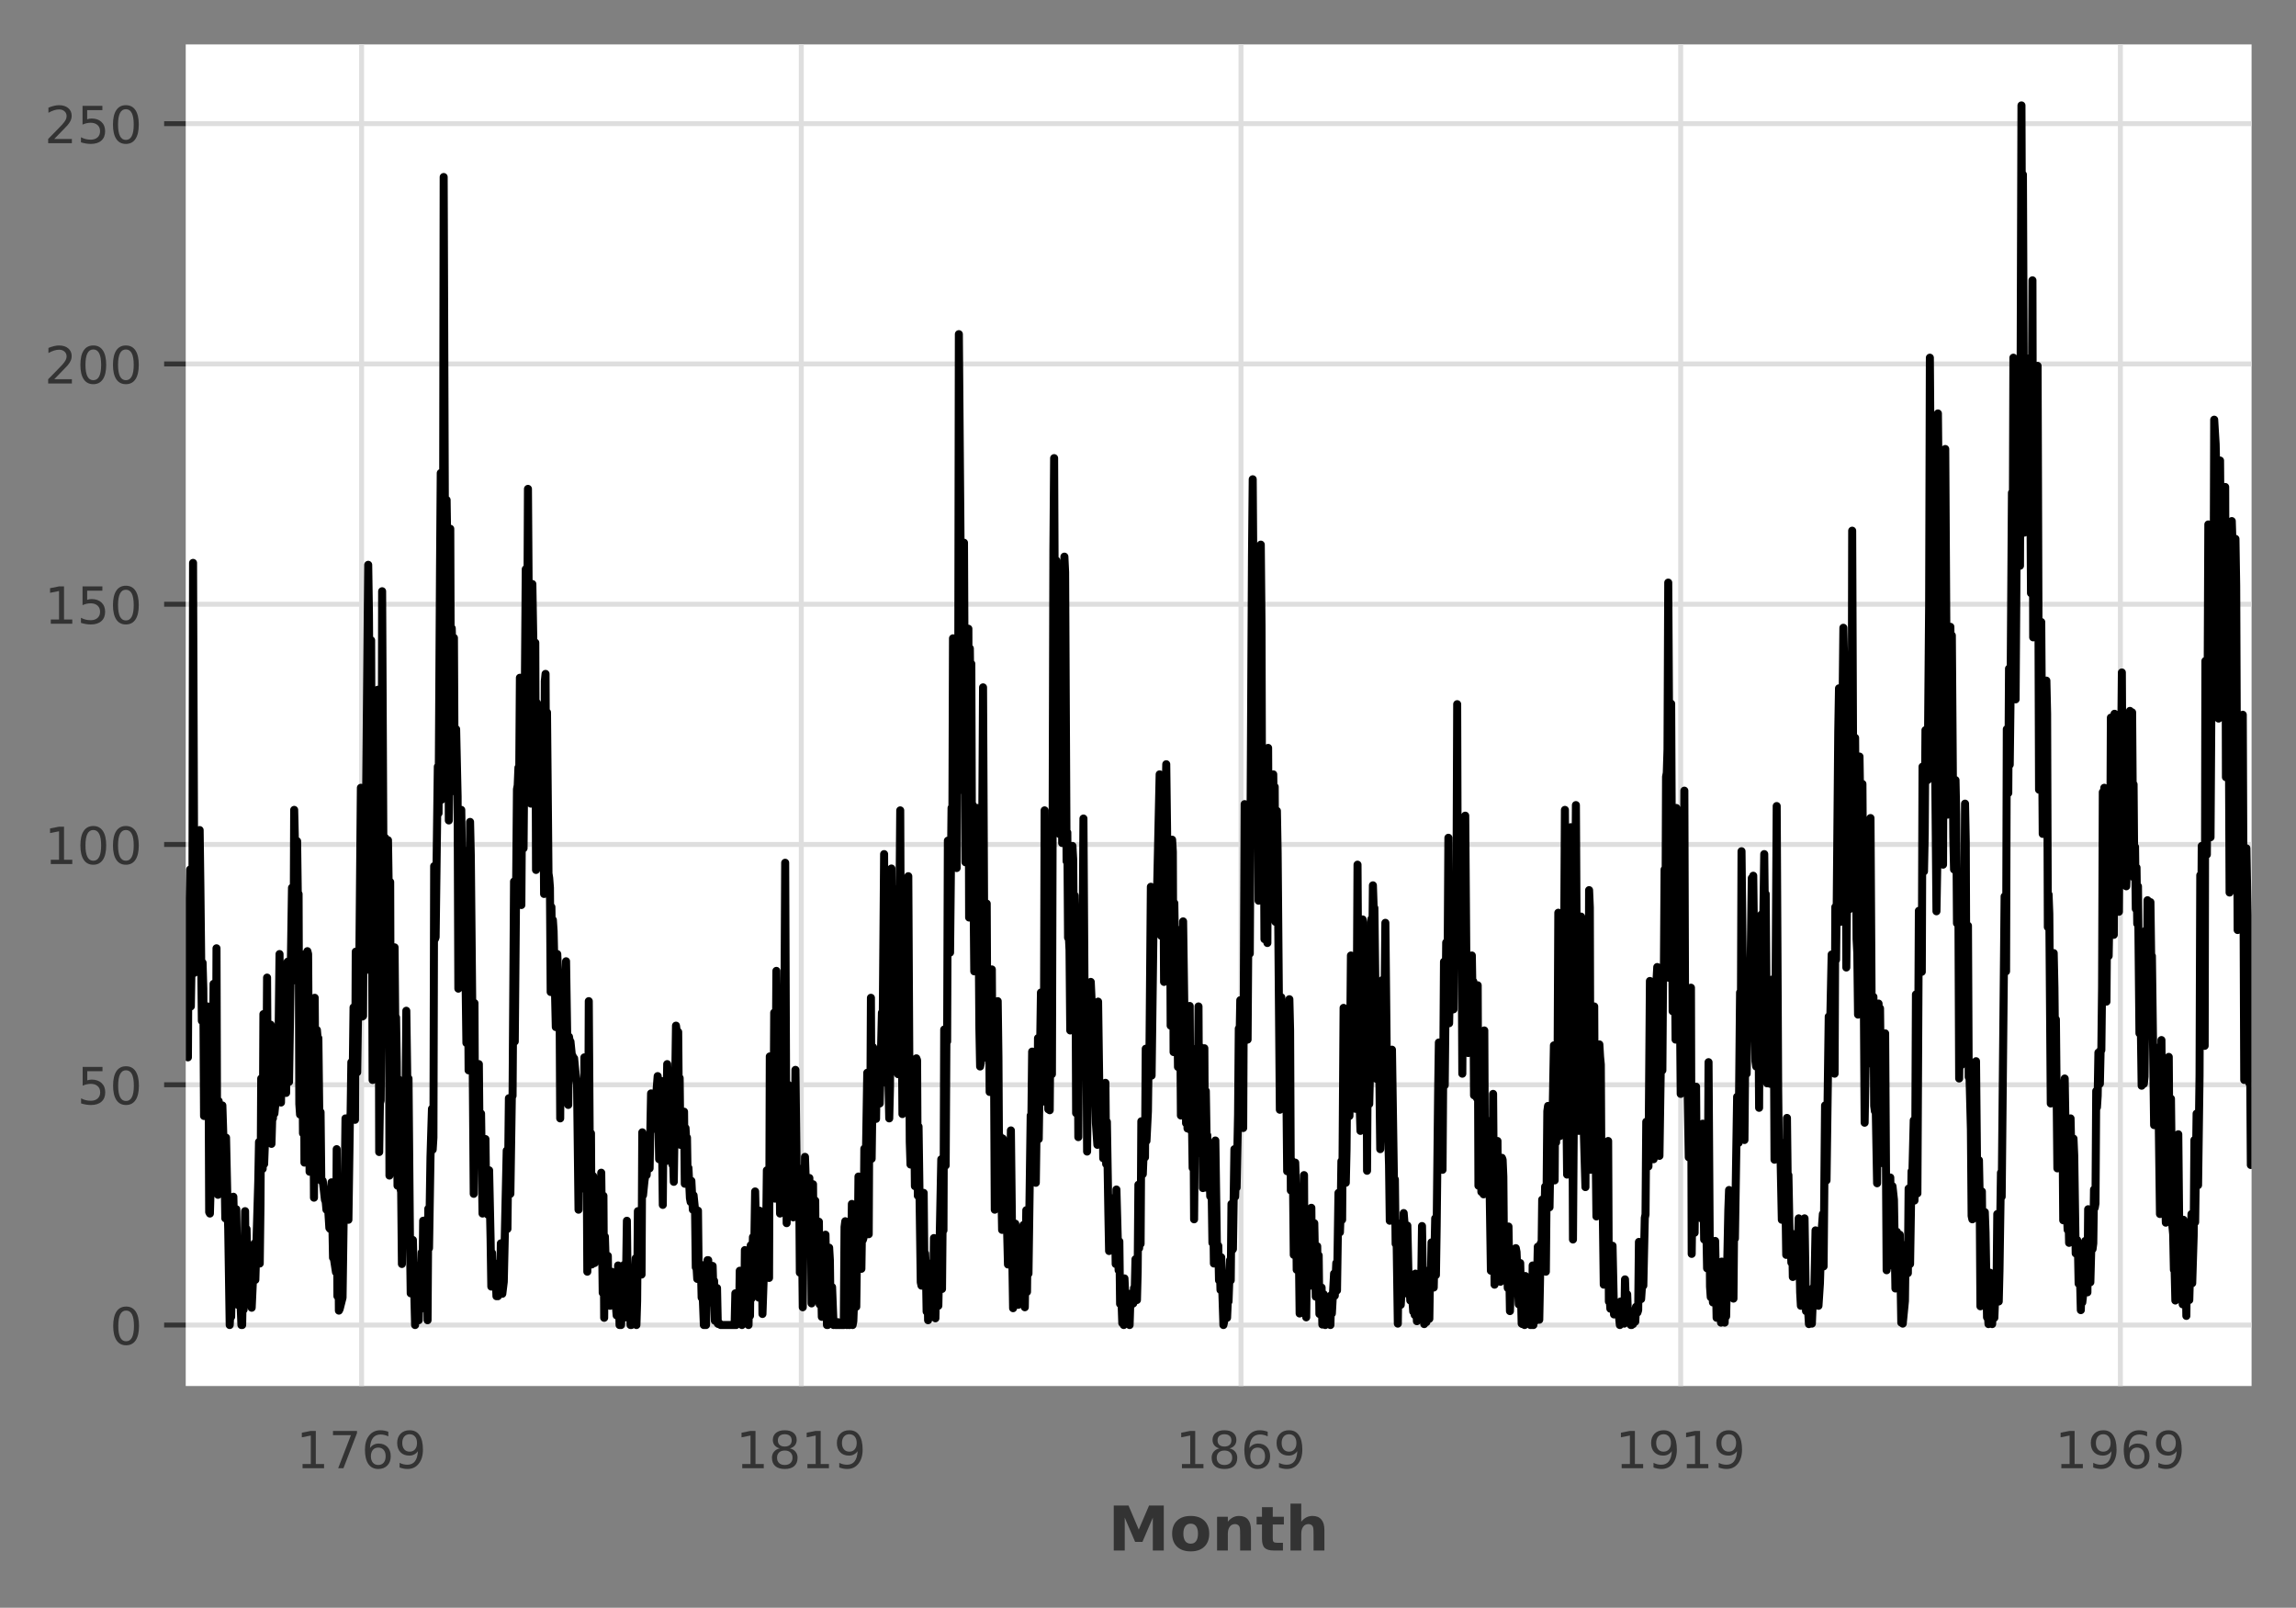 <?xml version="1.0" encoding="utf-8" standalone="no"?>
<!DOCTYPE svg PUBLIC "-//W3C//DTD SVG 1.1//EN"
  "http://www.w3.org/Graphics/SVG/1.1/DTD/svg11.dtd">
<!-- Created with matplotlib (https://matplotlib.org/) -->
<svg height="260.58pt" version="1.1" viewBox="0 0 372.1 260.58" width="372.1pt" xmlns="http://www.w3.org/2000/svg" xmlns:xlink="http://www.w3.org/1999/xlink">
 <rect x="0" y="0" width="372.1" height="260.58" fill="#808080" stroke="none"/>
 <defs>
  <style type="text/css">
*{stroke-linecap:butt;stroke-linejoin:round;}
  </style>
 </defs>
 <g id="figure_1">
  <g id="patch_1">
   <path d="M 0 260.58 
L 372.1 260.58 
L 372.1 0 
L 0 0 
z
" style="fill:none;"/>
  </g>
  <g id="axes_1">
   <g id="patch_2">
    <path d="M 30.1 224.64 
L 364.9 224.64 
L 364.9 7.2 
L 30.1 7.2 
z
" style="fill:#ffffff;"/>
   </g>
   <g id="matplotlib.axis_1">
    <g id="xtick_1">
     <g id="line2d_1">
      <path clip-path="url(#p8e6a7e5fd0)" d="M 58.604 224.64 
L 58.604 7.2 
" style="fill:none;stroke:#dedede;stroke-linecap:square;stroke-width:0.8;"/>
     </g>
     <g id="text_1">
      <!-- 1769 -->
      <defs>
       <path d="M 12.406 8.297 
L 28.516 8.297 
L 28.516 63.922 
L 10.984 60.406 
L 10.984 69.391 
L 28.422 72.906 
L 38.281 72.906 
L 38.281 8.297 
L 54.391 8.297 
L 54.391 0 
L 12.406 0 
z
" id="DejaVuSans-49"/>
       <path d="M 8.203 72.906 
L 55.078 72.906 
L 55.078 68.703 
L 28.609 0 
L 18.312 0 
L 43.219 64.594 
L 8.203 64.594 
z
" id="DejaVuSans-55"/>
       <path d="M 33.016 40.375 
Q 26.375 40.375 22.484 35.828 
Q 18.609 31.297 18.609 23.391 
Q 18.609 15.531 22.484 10.953 
Q 26.375 6.391 33.016 6.391 
Q 39.656 6.391 43.531 10.953 
Q 47.406 15.531 47.406 23.391 
Q 47.406 31.297 43.531 35.828 
Q 39.656 40.375 33.016 40.375 
z
M 52.594 71.297 
L 52.594 62.312 
Q 48.875 64.062 45.094 64.984 
Q 41.312 65.922 37.594 65.922 
Q 27.828 65.922 22.672 59.328 
Q 17.531 52.734 16.797 39.406 
Q 19.672 43.656 24.016 45.922 
Q 28.375 48.188 33.594 48.188 
Q 44.578 48.188 50.953 41.516 
Q 57.328 34.859 57.328 23.391 
Q 57.328 12.156 50.688 5.359 
Q 44.047 -1.422 33.016 -1.422 
Q 20.359 -1.422 13.672 8.266 
Q 6.984 17.969 6.984 36.375 
Q 6.984 53.656 15.188 63.938 
Q 23.391 74.219 37.203 74.219 
Q 40.922 74.219 44.703 73.484 
Q 48.484 72.75 52.594 71.297 
z
" id="DejaVuSans-54"/>
       <path d="M 10.984 1.516 
L 10.984 10.5 
Q 14.703 8.734 18.5 7.812 
Q 22.312 6.891 25.984 6.891 
Q 35.75 6.891 40.891 13.453 
Q 46.047 20.016 46.781 33.406 
Q 43.953 29.203 39.594 26.953 
Q 35.25 24.703 29.984 24.703 
Q 19.047 24.703 12.672 31.312 
Q 6.297 37.938 6.297 49.422 
Q 6.297 60.641 12.938 67.422 
Q 19.578 74.219 30.609 74.219 
Q 43.266 74.219 49.922 64.516 
Q 56.594 54.828 56.594 36.375 
Q 56.594 19.141 48.406 8.859 
Q 40.234 -1.422 26.422 -1.422 
Q 22.703 -1.422 18.891 -0.688 
Q 15.094 0.047 10.984 1.516 
z
M 30.609 32.422 
Q 37.25 32.422 41.125 36.953 
Q 45.016 41.5 45.016 49.422 
Q 45.016 57.281 41.125 61.844 
Q 37.25 66.406 30.609 66.406 
Q 23.969 66.406 20.094 61.844 
Q 16.219 57.281 16.219 49.422 
Q 16.219 41.5 20.094 36.953 
Q 23.969 32.422 30.609 32.422 
z
" id="DejaVuSans-57"/>
      </defs>
      <g style="fill:#333333;" transform="translate(48.004 237.969)scale(0.083 -0.083)">
       <use xlink:href="#DejaVuSans-49"/>
       <use x="63.623" xlink:href="#DejaVuSans-55"/>
       <use x="127.246" xlink:href="#DejaVuSans-54"/>
       <use x="190.869" xlink:href="#DejaVuSans-57"/>
      </g>
     </g>
    </g>
    <g id="xtick_2">
     <g id="line2d_2">
      <path clip-path="url(#p8e6a7e5fd0)" d="M 129.863 224.64 
L 129.863 7.2 
" style="fill:none;stroke:#dedede;stroke-linecap:square;stroke-width:0.8;"/>
     </g>
     <g id="text_2">
      <!-- 1819 -->
      <defs>
       <path d="M 31.781 34.625 
Q 24.75 34.625 20.719 30.859 
Q 16.703 27.094 16.703 20.516 
Q 16.703 13.922 20.719 10.156 
Q 24.75 6.391 31.781 6.391 
Q 38.812 6.391 42.859 10.172 
Q 46.922 13.969 46.922 20.516 
Q 46.922 27.094 42.891 30.859 
Q 38.875 34.625 31.781 34.625 
z
M 21.922 38.812 
Q 15.578 40.375 12.031 44.719 
Q 8.5 49.078 8.5 55.328 
Q 8.5 64.062 14.719 69.141 
Q 20.953 74.219 31.781 74.219 
Q 42.672 74.219 48.875 69.141 
Q 55.078 64.062 55.078 55.328 
Q 55.078 49.078 51.531 44.719 
Q 48 40.375 41.703 38.812 
Q 48.828 37.156 52.797 32.312 
Q 56.781 27.484 56.781 20.516 
Q 56.781 9.906 50.312 4.234 
Q 43.844 -1.422 31.781 -1.422 
Q 19.734 -1.422 13.25 4.234 
Q 6.781 9.906 6.781 20.516 
Q 6.781 27.484 10.781 32.312 
Q 14.797 37.156 21.922 38.812 
z
M 18.312 54.391 
Q 18.312 48.734 21.844 45.562 
Q 25.391 42.391 31.781 42.391 
Q 38.141 42.391 41.719 45.562 
Q 45.312 48.734 45.312 54.391 
Q 45.312 60.062 41.719 63.234 
Q 38.141 66.406 31.781 66.406 
Q 25.391 66.406 21.844 63.234 
Q 18.312 60.062 18.312 54.391 
z
" id="DejaVuSans-56"/>
      </defs>
      <g style="fill:#333333;" transform="translate(119.263 237.969)scale(0.083 -0.083)">
       <use xlink:href="#DejaVuSans-49"/>
       <use x="63.623" xlink:href="#DejaVuSans-56"/>
       <use x="127.246" xlink:href="#DejaVuSans-49"/>
       <use x="190.869" xlink:href="#DejaVuSans-57"/>
      </g>
     </g>
    </g>
    <g id="xtick_3">
     <g id="line2d_3">
      <path clip-path="url(#p8e6a7e5fd0)" d="M 201.122 224.64 
L 201.122 7.2 
" style="fill:none;stroke:#dedede;stroke-linecap:square;stroke-width:0.8;"/>
     </g>
     <g id="text_3">
      <!-- 1869 -->
      <g style="fill:#333333;" transform="translate(190.522 237.969)scale(0.083 -0.083)">
       <use xlink:href="#DejaVuSans-49"/>
       <use x="63.623" xlink:href="#DejaVuSans-56"/>
       <use x="127.246" xlink:href="#DejaVuSans-54"/>
       <use x="190.869" xlink:href="#DejaVuSans-57"/>
      </g>
     </g>
    </g>
    <g id="xtick_4">
     <g id="line2d_4">
      <path clip-path="url(#p8e6a7e5fd0)" d="M 272.382 224.64 
L 272.382 7.2 
" style="fill:none;stroke:#dedede;stroke-linecap:square;stroke-width:0.8;"/>
     </g>
     <g id="text_4">
      <!-- 1919 -->
      <g style="fill:#333333;" transform="translate(261.782 237.969)scale(0.083 -0.083)">
       <use xlink:href="#DejaVuSans-49"/>
       <use x="63.623" xlink:href="#DejaVuSans-57"/>
       <use x="127.246" xlink:href="#DejaVuSans-49"/>
       <use x="190.869" xlink:href="#DejaVuSans-57"/>
      </g>
     </g>
    </g>
    <g id="xtick_5">
     <g id="line2d_5">
      <path clip-path="url(#p8e6a7e5fd0)" d="M 343.641 224.64 
L 343.641 7.2 
" style="fill:none;stroke:#dedede;stroke-linecap:square;stroke-width:0.8;"/>
     </g>
     <g id="text_5">
      <!-- 1969 -->
      <g style="fill:#333333;" transform="translate(333.041 237.969)scale(0.083 -0.083)">
       <use xlink:href="#DejaVuSans-49"/>
       <use x="63.623" xlink:href="#DejaVuSans-57"/>
       <use x="127.246" xlink:href="#DejaVuSans-54"/>
       <use x="190.869" xlink:href="#DejaVuSans-57"/>
      </g>
     </g>
    </g>
    <g id="xtick_6"/>
    <g id="xtick_7"/>
    <g id="xtick_8"/>
    <g id="xtick_9"/>
    <g id="xtick_10"/>
    <g id="xtick_11"/>
    <g id="xtick_12"/>
    <g id="xtick_13"/>
    <g id="xtick_14"/>
    <g id="xtick_15"/>
    <g id="xtick_16"/>
    <g id="xtick_17"/>
    <g id="xtick_18"/>
    <g id="xtick_19"/>
    <g id="xtick_20"/>
    <g id="xtick_21"/>
    <g id="xtick_22"/>
    <g id="xtick_23"/>
    <g id="xtick_24"/>
    <g id="text_6">
     <!-- Month -->
     <defs>
      <path d="M 9.188 72.906 
L 33.109 72.906 
L 49.703 33.891 
L 66.406 72.906 
L 90.281 72.906 
L 90.281 0 
L 72.516 0 
L 72.516 53.328 
L 55.719 14.016 
L 43.797 14.016 
L 27 53.328 
L 27 0 
L 9.188 0 
z
" id="DejaVuSans-Bold-77"/>
      <path d="M 34.422 43.5 
Q 28.609 43.5 25.562 39.328 
Q 22.516 35.156 22.516 27.297 
Q 22.516 19.438 25.562 15.25 
Q 28.609 11.078 34.422 11.078 
Q 40.141 11.078 43.156 15.25 
Q 46.188 19.438 46.188 27.297 
Q 46.188 35.156 43.156 39.328 
Q 40.141 43.5 34.422 43.5 
z
M 34.422 56 
Q 48.531 56 56.469 48.375 
Q 64.406 40.766 64.406 27.297 
Q 64.406 13.812 56.469 6.188 
Q 48.531 -1.422 34.422 -1.422 
Q 20.266 -1.422 12.281 6.188 
Q 4.297 13.812 4.297 27.297 
Q 4.297 40.766 12.281 48.375 
Q 20.266 56 34.422 56 
z
" id="DejaVuSans-Bold-111"/>
      <path d="M 63.375 33.297 
L 63.375 0 
L 45.797 0 
L 45.797 5.422 
L 45.797 25.484 
Q 45.797 32.562 45.484 35.25 
Q 45.172 37.938 44.391 39.203 
Q 43.359 40.922 41.594 41.875 
Q 39.844 42.828 37.594 42.828 
Q 32.125 42.828 29 38.594 
Q 25.875 34.375 25.875 26.906 
L 25.875 0 
L 8.406 0 
L 8.406 54.688 
L 25.875 54.688 
L 25.875 46.688 
Q 29.828 51.469 34.266 53.734 
Q 38.719 56 44.094 56 
Q 53.562 56 58.469 50.188 
Q 63.375 44.391 63.375 33.297 
z
" id="DejaVuSans-Bold-110"/>
      <path d="M 27.484 70.219 
L 27.484 54.688 
L 45.516 54.688 
L 45.516 42.188 
L 27.484 42.188 
L 27.484 19 
Q 27.484 15.188 29 13.844 
Q 30.516 12.5 35.016 12.5 
L 44 12.5 
L 44 0 
L 29 0 
Q 18.656 0 14.328 4.312 
Q 10.016 8.641 10.016 19 
L 10.016 42.188 
L 1.312 42.188 
L 1.312 54.688 
L 10.016 54.688 
L 10.016 70.219 
z
" id="DejaVuSans-Bold-116"/>
      <path d="M 63.375 33.297 
L 63.375 0 
L 45.797 0 
L 45.797 5.422 
L 45.797 25.391 
Q 45.797 32.562 45.484 35.25 
Q 45.172 37.938 44.391 39.203 
Q 43.359 40.922 41.594 41.875 
Q 39.844 42.828 37.594 42.828 
Q 32.125 42.828 29 38.594 
Q 25.875 34.375 25.875 26.906 
L 25.875 0 
L 8.406 0 
L 8.406 75.984 
L 25.875 75.984 
L 25.875 46.688 
Q 29.828 51.469 34.266 53.734 
Q 38.719 56 44.094 56 
Q 53.562 56 58.469 50.188 
Q 63.375 44.391 63.375 33.297 
z
" id="DejaVuSans-Bold-104"/>
     </defs>
     <g style="fill:#333333;" transform="translate(179.58 251.3)scale(0.1 -0.1)">
      <use xlink:href="#DejaVuSans-Bold-77"/>
      <use x="99.512" xlink:href="#DejaVuSans-Bold-111"/>
      <use x="168.213" xlink:href="#DejaVuSans-Bold-110"/>
      <use x="239.404" xlink:href="#DejaVuSans-Bold-116"/>
      <use x="287.207" xlink:href="#DejaVuSans-Bold-104"/>
     </g>
    </g>
   </g>
   <g id="matplotlib.axis_2">
    <g id="ytick_1">
     <g id="line2d_6">
      <path clip-path="url(#p8e6a7e5fd0)" d="M 30.1 214.756 
L 364.9 214.756 
" style="fill:none;stroke:#dedede;stroke-linecap:square;stroke-width:0.8;"/>
     </g>
     <g id="line2d_7">
      <defs>
       <path d="M 0 0 
L -3.5 0 
" id="m93a5df648a" style="stroke:#333333;stroke-width:0.8;"/>
      </defs>
      <g>
       <use style="fill:#333333;stroke:#333333;stroke-width:0.8;" x="30.1" xlink:href="#m93a5df648a" y="214.756"/>
      </g>
     </g>
     <g id="text_7">
      <!-- 0 -->
      <defs>
       <path d="M 31.781 66.406 
Q 24.172 66.406 20.328 58.906 
Q 16.5 51.422 16.5 36.375 
Q 16.5 21.391 20.328 13.891 
Q 24.172 6.391 31.781 6.391 
Q 39.453 6.391 43.281 13.891 
Q 47.125 21.391 47.125 36.375 
Q 47.125 51.422 43.281 58.906 
Q 39.453 66.406 31.781 66.406 
z
M 31.781 74.219 
Q 44.047 74.219 50.516 64.516 
Q 56.984 54.828 56.984 36.375 
Q 56.984 17.969 50.516 8.266 
Q 44.047 -1.422 31.781 -1.422 
Q 19.531 -1.422 13.062 8.266 
Q 6.594 17.969 6.594 36.375 
Q 6.594 54.828 13.062 64.516 
Q 19.531 74.219 31.781 74.219 
z
" id="DejaVuSans-48"/>
      </defs>
      <g style="fill:#333333;" transform="translate(17.8 217.921)scale(0.083 -0.083)">
       <use xlink:href="#DejaVuSans-48"/>
      </g>
     </g>
    </g>
    <g id="ytick_2">
     <g id="line2d_8">
      <path clip-path="url(#p8e6a7e5fd0)" d="M 30.1 175.814 
L 364.9 175.814 
" style="fill:none;stroke:#dedede;stroke-linecap:square;stroke-width:0.8;"/>
     </g>
     <g id="line2d_9">
      <g>
       <use style="fill:#333333;stroke:#333333;stroke-width:0.8;" x="30.1" xlink:href="#m93a5df648a" y="175.814"/>
      </g>
     </g>
     <g id="text_8">
      <!-- 50 -->
      <defs>
       <path d="M 10.797 72.906 
L 49.516 72.906 
L 49.516 64.594 
L 19.828 64.594 
L 19.828 46.734 
Q 21.969 47.469 24.109 47.828 
Q 26.266 48.188 28.422 48.188 
Q 40.625 48.188 47.75 41.5 
Q 54.891 34.812 54.891 23.391 
Q 54.891 11.625 47.562 5.094 
Q 40.234 -1.422 26.906 -1.422 
Q 22.312 -1.422 17.547 -0.641 
Q 12.797 0.141 7.719 1.703 
L 7.719 11.625 
Q 12.109 9.234 16.797 8.062 
Q 21.484 6.891 26.703 6.891 
Q 35.156 6.891 40.078 11.328 
Q 45.016 15.766 45.016 23.391 
Q 45.016 31 40.078 35.438 
Q 35.156 39.891 26.703 39.891 
Q 22.75 39.891 18.812 39.016 
Q 14.891 38.141 10.797 36.281 
z
" id="DejaVuSans-53"/>
      </defs>
      <g style="fill:#333333;" transform="translate(12.5 178.978)scale(0.083 -0.083)">
       <use xlink:href="#DejaVuSans-53"/>
       <use x="63.623" xlink:href="#DejaVuSans-48"/>
      </g>
     </g>
    </g>
    <g id="ytick_3">
     <g id="line2d_10">
      <path clip-path="url(#p8e6a7e5fd0)" d="M 30.1 136.871 
L 364.9 136.871 
" style="fill:none;stroke:#dedede;stroke-linecap:square;stroke-width:0.8;"/>
     </g>
     <g id="line2d_11">
      <g>
       <use style="fill:#333333;stroke:#333333;stroke-width:0.8;" x="30.1" xlink:href="#m93a5df648a" y="136.871"/>
      </g>
     </g>
     <g id="text_9">
      <!-- 100 -->
      <g style="fill:#333333;" transform="translate(7.2 140.036)scale(0.083 -0.083)">
       <use xlink:href="#DejaVuSans-49"/>
       <use x="63.623" xlink:href="#DejaVuSans-48"/>
       <use x="127.246" xlink:href="#DejaVuSans-48"/>
      </g>
     </g>
    </g>
    <g id="ytick_4">
     <g id="line2d_12">
      <path clip-path="url(#p8e6a7e5fd0)" d="M 30.1 97.929 
L 364.9 97.929 
" style="fill:none;stroke:#dedede;stroke-linecap:square;stroke-width:0.8;"/>
     </g>
     <g id="line2d_13">
      <g>
       <use style="fill:#333333;stroke:#333333;stroke-width:0.8;" x="30.1" xlink:href="#m93a5df648a" y="97.929"/>
      </g>
     </g>
     <g id="text_10">
      <!-- 150 -->
      <g style="fill:#333333;" transform="translate(7.2 101.093)scale(0.083 -0.083)">
       <use xlink:href="#DejaVuSans-49"/>
       <use x="63.623" xlink:href="#DejaVuSans-53"/>
       <use x="127.246" xlink:href="#DejaVuSans-48"/>
      </g>
     </g>
    </g>
    <g id="ytick_5">
     <g id="line2d_14">
      <path clip-path="url(#p8e6a7e5fd0)" d="M 30.1 58.986 
L 364.9 58.986 
" style="fill:none;stroke:#dedede;stroke-linecap:square;stroke-width:0.8;"/>
     </g>
     <g id="line2d_15">
      <g>
       <use style="fill:#333333;stroke:#333333;stroke-width:0.8;" x="30.1" xlink:href="#m93a5df648a" y="58.986"/>
      </g>
     </g>
     <g id="text_11">
      <!-- 200 -->
      <defs>
       <path d="M 19.188 8.297 
L 53.609 8.297 
L 53.609 0 
L 7.328 0 
L 7.328 8.297 
Q 12.938 14.109 22.625 23.891 
Q 32.328 33.688 34.812 36.531 
Q 39.547 41.844 41.422 45.531 
Q 43.312 49.219 43.312 52.781 
Q 43.312 58.594 39.234 62.25 
Q 35.156 65.922 28.609 65.922 
Q 23.969 65.922 18.812 64.312 
Q 13.672 62.703 7.812 59.422 
L 7.812 69.391 
Q 13.766 71.781 18.938 73 
Q 24.125 74.219 28.422 74.219 
Q 39.75 74.219 46.484 68.547 
Q 53.219 62.891 53.219 53.422 
Q 53.219 48.922 51.531 44.891 
Q 49.859 40.875 45.406 35.406 
Q 44.188 33.984 37.641 27.219 
Q 31.109 20.453 19.188 8.297 
z
" id="DejaVuSans-50"/>
      </defs>
      <g style="fill:#333333;" transform="translate(7.2 62.151)scale(0.083 -0.083)">
       <use xlink:href="#DejaVuSans-50"/>
       <use x="63.623" xlink:href="#DejaVuSans-48"/>
       <use x="127.246" xlink:href="#DejaVuSans-48"/>
      </g>
     </g>
    </g>
    <g id="ytick_6">
     <g id="line2d_16">
      <path clip-path="url(#p8e6a7e5fd0)" d="M 30.1 20.043 
L 364.9 20.043 
" style="fill:none;stroke:#dedede;stroke-linecap:square;stroke-width:0.8;"/>
     </g>
     <g id="line2d_17">
      <g>
       <use style="fill:#333333;stroke:#333333;stroke-width:0.8;" x="30.1" xlink:href="#m93a5df648a" y="20.043"/>
      </g>
     </g>
     <g id="text_12">
      <!-- 250 -->
      <g style="fill:#333333;" transform="translate(7.2 23.208)scale(0.083 -0.083)">
       <use xlink:href="#DejaVuSans-50"/>
       <use x="63.623" xlink:href="#DejaVuSans-53"/>
       <use x="127.246" xlink:href="#DejaVuSans-48"/>
      </g>
     </g>
    </g>
   </g>
   <g id="line2d_18">
    <path clip-path="url(#p8e6a7e5fd0)" d="M 30.1 169.583 
L 30.337 160.237 
L 30.456 171.374 
L 30.575 148.554 
L 30.694 149.722 
L 30.812 140.921 
L 30.931 163.118 
L 31.05 155.641 
L 31.169 155.953 
L 31.288 91.23 
L 31.525 157.666 
L 31.644 155.641 
L 31.763 145.283 
L 31.881 145.984 
L 32 144.66 
L 32.119 136.871 
L 32.238 148.242 
L 32.356 134.535 
L 32.475 143.725 
L 32.713 165.455 
L 32.831 156.031 
L 32.95 160.237 
L 33.069 180.876 
L 33.188 179.474 
L 33.425 167.48 
L 33.544 175.269 
L 33.663 163.118 
L 33.782 168.181 
L 33.9 196.453 
L 34.019 196.687 
L 34.138 192.559 
L 34.257 180.487 
L 34.375 187.497 
L 34.613 159.458 
L 34.732 168.57 
L 34.851 168.259 
L 34.969 183.914 
L 35.088 153.694 
L 35.207 191.936 
L 35.326 193.649 
L 35.444 178.462 
L 35.563 185.472 
L 35.801 180.487 
L 35.919 189.833 
L 36.038 179.163 
L 36.276 186.718 
L 36.394 190.067 
L 36.513 197.466 
L 36.632 184.381 
L 36.87 195.285 
L 36.988 199.179 
L 37.226 214.756 
L 37.345 212.42 
L 37.463 213.432 
L 37.82 193.961 
L 38.176 208.37 
L 38.295 195.986 
L 38.532 211.485 
L 38.77 206.033 
L 39.126 214.756 
L 39.245 214.756 
L 39.364 208.058 
L 39.482 212.264 
L 39.72 196.298 
L 39.839 209.46 
L 39.957 199.179 
L 40.195 209.227 
L 40.314 210.551 
L 40.551 205.021 
L 40.67 204.709 
L 40.789 211.952 
L 41.264 201.516 
L 41.383 207.435 
L 41.858 191.391 
L 41.976 185.082 
L 42.095 204.787 
L 42.214 195.285 
L 42.333 174.801 
L 42.57 189.444 
L 42.689 164.365 
L 42.808 188.665 
L 42.927 185.472 
L 43.045 174.256 
L 43.164 176.593 
L 43.283 158.445 
L 43.402 178.618 
L 43.639 180.487 
L 43.758 184.615 
L 43.877 166.078 
L 43.995 185.394 
L 44.114 181.266 
L 44.233 181.266 
L 44.352 177.138 
L 44.471 180.487 
L 44.708 178.15 
L 44.946 175.814 
L 45.064 175.035 
L 45.302 154.629 
L 45.539 178.696 
L 45.777 162.34 
L 45.896 168.415 
L 46.014 156.576 
L 46.133 169.349 
L 46.252 158.679 
L 46.371 177.138 
L 46.608 155.875 
L 46.846 175.346 
L 47.321 143.881 
L 47.558 158.913 
L 47.677 131.263 
L 47.915 141.466 
L 48.033 143.803 
L 48.152 136.326 
L 48.271 145.672 
L 48.39 144.893 
L 48.509 178.929 
L 48.627 180.643 
L 48.746 158.056 
L 48.865 179.163 
L 48.984 167.869 
L 49.102 183.68 
L 49.221 154.707 
L 49.34 188.431 
L 49.459 162.028 
L 49.696 160.782 
L 49.815 154.162 
L 49.934 154.629 
L 50.171 189.911 
L 50.29 188.12 
L 50.528 189.288 
L 50.646 186.873 
L 50.765 172.543 
L 50.884 194.117 
L 51.003 161.717 
L 51.121 178.696 
L 51.24 167.324 
L 51.359 166.935 
L 51.478 168.259 
L 51.596 168.259 
L 51.834 187.964 
L 51.953 180.253 
L 52.072 191.391 
L 52.309 191.391 
L 52.665 194.506 
L 52.784 194.74 
L 52.903 196.064 
L 53.022 194.506 
L 53.14 195.285 
L 53.378 199.024 
L 53.497 199.179 
L 53.734 191.624 
L 53.972 203.852 
L 54.091 203.852 
L 54.447 206.189 
L 54.566 186.25 
L 54.684 210.083 
L 54.803 193.883 
L 54.922 212.42 
L 55.041 212.186 
L 55.516 210.317 
L 55.753 193.416 
L 55.872 191.391 
L 55.991 181.266 
L 56.228 191.547 
L 56.347 188.821 
L 56.466 197.699 
L 56.703 181.499 
L 56.822 180.409 
L 56.941 172.153 
L 57.06 173.244 
L 57.178 173.088 
L 57.297 163.274 
L 57.535 181.499 
L 57.653 154.24 
L 57.772 154.473 
L 57.891 173.789 
L 58.129 156.498 
L 58.247 154.162 
L 58.485 127.681 
L 58.722 164.754 
L 58.841 164.676 
L 58.96 139.441 
L 59.079 157.433 
L 59.673 91.542 
L 59.791 99.408 
L 60.029 133.756 
L 60.148 103.77 
L 60.385 175.035 
L 60.86 116.387 
L 60.979 133.444 
L 61.098 134.067 
L 61.216 111.792 
L 61.335 135.08 
L 61.454 186.718 
L 61.573 178.773 
L 61.692 178.384 
L 61.81 164.209 
L 61.929 95.826 
L 62.285 169.194 
L 62.404 135.781 
L 62.523 144.66 
L 62.642 137.105 
L 62.76 140.22 
L 62.879 136.17 
L 62.998 144.037 
L 63.117 190.534 
L 63.235 142.946 
L 63.354 185.16 
L 63.592 154.551 
L 63.829 175.424 
L 63.948 153.539 
L 64.067 167.013 
L 64.186 164.91 
L 64.304 172.231 
L 64.423 192.17 
L 64.542 174.879 
L 64.661 189.132 
L 64.779 182.746 
L 64.898 192.637 
L 65.017 193.182 
L 65.136 204.865 
L 65.254 191.936 
L 65.373 194.273 
L 65.611 181.11 
L 65.73 178.306 
L 65.848 163.819 
L 66.086 180.643 
L 66.205 174.801 
L 66.442 201.126 
L 66.561 209.616 
L 66.68 208.603 
L 66.917 200.971 
L 67.273 214.756 
L 67.392 205.722 
L 67.511 206.033 
L 67.63 211.719 
L 67.749 205.176 
L 67.867 213.978 
L 67.986 208.603 
L 68.105 212.264 
L 68.224 210.395 
L 68.342 202.996 
L 68.461 208.603 
L 68.58 197.855 
L 68.817 209.85 
L 68.936 197.777 
L 69.055 206.033 
L 69.174 199.958 
L 69.293 213.978 
L 69.411 195.908 
L 69.53 202.295 
L 69.768 187.497 
L 70.005 179.708 
L 70.124 186.328 
L 70.243 184.381 
L 70.361 140.376 
L 70.48 152.215 
L 70.599 151.903 
L 70.955 124.254 
L 71.074 131.809 
L 71.312 92.243 
L 71.43 76.666 
L 71.549 129.628 
L 71.787 101.823 
L 71.905 28.689 
L 72.143 95.592 
L 72.262 105.717 
L 72.38 81.027 
L 72.618 97.695 
L 72.737 132.977 
L 72.855 125.422 
L 72.974 85.701 
L 73.093 122.852 
L 73.212 101.823 
L 73.331 105.717 
L 73.449 126.201 
L 73.568 103.38 
L 73.687 127.525 
L 73.806 128.304 
L 73.924 118.179 
L 74.162 129.083 
L 74.281 160.237 
L 74.399 138.429 
L 74.518 138.429 
L 74.637 140.765 
L 74.756 131.263 
L 74.993 147.775 
L 75.112 147.775 
L 75.231 141.778 
L 75.587 169.038 
L 75.706 137.884 
L 75.943 173.477 
L 76.062 161.561 
L 76.181 133.211 
L 76.3 138.662 
L 76.537 163.352 
L 76.775 193.494 
L 76.894 162.573 
L 77.012 187.341 
L 77.131 172.698 
L 77.25 185.549 
L 77.369 185.939 
L 77.487 182.823 
L 77.606 172.465 
L 77.725 185.16 
L 77.844 185.939 
L 77.962 180.487 
L 78.2 196.687 
L 78.319 190.223 
L 78.556 192.948 
L 78.675 184.615 
L 78.794 193.961 
L 78.913 192.715 
L 79.031 196.843 
L 79.15 195.129 
L 79.269 189.677 
L 79.506 200.737 
L 79.625 208.526 
L 79.744 203.074 
L 79.863 206.578 
L 79.981 204.631 
L 80.1 208.526 
L 80.219 206.189 
L 80.338 206.968 
L 80.456 210.083 
L 80.575 207.747 
L 80.694 210.083 
L 80.813 206.968 
L 80.932 206.968 
L 81.05 208.526 
L 81.169 201.516 
L 81.288 203.852 
L 81.407 209.694 
L 81.644 207.747 
L 82.119 186.484 
L 82.238 199.179 
L 82.475 177.995 
L 82.713 193.494 
L 82.951 177.683 
L 83.069 177.605 
L 83.307 142.868 
L 83.426 168.804 
L 83.782 127.914 
L 83.901 127.291 
L 84.019 124.409 
L 84.138 126.98 
L 84.257 109.845 
L 84.494 146.685 
L 84.732 109.767 
L 84.851 137.494 
L 85.088 107.898 
L 85.207 92.243 
L 85.326 92.477 
L 85.445 104.549 
L 85.563 79.236 
L 85.801 114.129 
L 85.92 103.147 
L 86.038 130.251 
L 86.157 126.746 
L 86.276 94.657 
L 86.514 108.832 
L 86.751 104.159 
L 86.87 140.999 
L 86.989 113.895 
L 87.107 125.967 
L 87.226 117.166 
L 87.345 121.294 
L 87.464 118.724 
L 87.582 118.568 
L 87.82 123.631 
L 87.939 134.535 
L 88.057 127.525 
L 88.176 144.893 
L 88.295 110.39 
L 88.414 109.222 
L 88.533 134.535 
L 88.651 115.453 
L 88.889 141.544 
L 89.008 142.323 
L 89.126 143.881 
L 89.245 160.782 
L 89.364 146.996 
L 89.483 154.551 
L 89.601 149.099 
L 89.72 150.89 
L 90.076 166.468 
L 90.314 154.629 
L 90.433 157.355 
L 90.552 164.754 
L 90.67 159.458 
L 90.789 181.266 
L 90.908 162.963 
L 91.027 166.701 
L 91.145 162.573 
L 91.264 163.352 
L 91.383 169.583 
L 91.502 164.91 
L 91.62 165.689 
L 91.739 155.797 
L 92.095 179.085 
L 92.214 168.025 
L 92.333 168.804 
L 92.452 168.804 
L 92.689 171.141 
L 92.808 171.141 
L 92.927 171.919 
L 93.046 171.53 
L 93.283 174.022 
L 93.521 175.814 
L 93.758 196.064 
L 93.877 178.15 
L 93.996 180.487 
L 94.115 179.163 
L 94.352 180.487 
L 94.59 192.637 
L 94.708 171.374 
L 94.827 182.434 
L 94.946 182.823 
L 95.065 183.602 
L 95.183 206.111 
L 95.302 192.559 
L 95.421 162.262 
L 95.658 198.089 
L 95.777 183.68 
L 95.896 204.943 
L 96.015 200.27 
L 96.134 190.612 
L 96.371 204.709 
L 96.49 194.74 
L 96.609 204.242 
L 96.846 195.285 
L 96.965 200.737 
L 97.202 196.22 
L 97.321 202.528 
L 97.44 190.067 
L 97.677 209.538 
L 97.796 193.805 
L 97.915 213.588 
L 98.034 200.425 
L 98.271 208.214 
L 98.39 210.784 
L 98.509 203.541 
L 98.628 211.485 
L 98.865 211.641 
L 99.103 206.111 
L 99.221 211.407 
L 99.34 210.083 
L 99.459 210.317 
L 99.578 209.382 
L 99.696 210.239 
L 99.934 213.199 
L 100.053 211.641 
L 100.172 205.099 
L 100.409 214.756 
L 100.647 214.756 
L 100.765 212.42 
L 101.003 213.588 
L 101.122 205.021 
L 101.24 207.046 
L 101.359 213.51 
L 101.597 197.855 
L 101.715 208.214 
L 101.834 208.37 
L 101.953 206.501 
L 102.191 214.756 
L 102.309 214.756 
L 102.428 211.174 
L 102.547 212.653 
L 102.666 208.058 
L 102.784 209.382 
L 103.022 203.93 
L 103.141 214.756 
L 103.259 210.862 
L 103.378 196.298 
L 103.616 199.569 
L 103.735 205.8 
L 103.853 205.176 
L 103.972 206.578 
L 104.091 183.524 
L 104.21 193.727 
L 104.447 191.391 
L 104.685 189.833 
L 104.803 190.456 
L 105.041 184.615 
L 105.278 189.366 
L 105.516 177.216 
L 105.635 177.527 
L 105.754 178.15 
L 105.872 182.979 
L 106.11 180.487 
L 106.585 174.412 
L 106.822 187.886 
L 106.941 175.814 
L 107.06 175.814 
L 107.179 175.191 
L 107.416 195.285 
L 107.535 180.253 
L 107.654 186.718 
L 107.773 177.138 
L 107.891 188.197 
L 108.129 172.465 
L 108.485 179.474 
L 108.604 177.138 
L 108.723 177.371 
L 108.841 175.346 
L 108.96 188.743 
L 109.079 187.652 
L 109.198 191.547 
L 109.554 166.234 
L 109.792 168.025 
L 109.91 167.246 
L 110.029 180.409 
L 110.148 174.723 
L 110.267 185.549 
L 110.504 183.213 
L 110.623 185.472 
L 110.86 180.175 
L 110.979 191.858 
L 111.098 182.823 
L 111.217 184.926 
L 111.336 184.381 
L 111.454 191.702 
L 111.573 189.288 
L 111.811 194.195 
L 111.929 194.818 
L 112.048 191.391 
L 112.286 196.064 
L 112.404 193.727 
L 112.642 196.064 
L 112.761 205.41 
L 112.879 205.254 
L 112.998 207.279 
L 113.117 196.22 
L 113.236 206.968 
L 113.473 204.865 
L 113.592 205.41 
L 113.711 210.317 
L 113.83 208.526 
L 114.067 214.756 
L 114.186 214.756 
L 114.305 211.252 
L 114.423 214.756 
L 114.661 204.242 
L 114.78 204.242 
L 114.898 209.538 
L 115.017 208.526 
L 115.136 205.644 
L 115.255 211.096 
L 115.492 205.176 
L 115.611 209.149 
L 115.73 207.591 
L 115.849 214.055 
L 115.967 212.809 
L 116.086 213.199 
L 116.205 208.759 
L 116.324 214.523 
L 116.442 214.601 
L 116.561 214.445 
L 116.799 214.756 
L 119.055 214.756 
L 119.174 209.616 
L 119.293 214.756 
L 119.53 210.005 
L 119.649 214.133 
L 119.768 213.9 
L 119.887 205.955 
L 120.124 214.211 
L 120.243 214.756 
L 120.48 213.744 
L 120.599 214.367 
L 120.718 202.606 
L 120.956 211.719 
L 121.193 206.89 
L 121.312 214.756 
L 121.431 206.734 
L 121.549 213.277 
L 121.668 201.827 
L 121.787 210.473 
L 122.024 200.503 
L 122.143 208.214 
L 122.381 193.104 
L 122.618 203.619 
L 122.737 197.466 
L 122.975 210.317 
L 123.093 196.22 
L 123.212 210.239 
L 123.45 200.348 
L 123.568 212.965 
L 124.043 199.101 
L 124.162 199.802 
L 124.281 189.677 
L 124.4 194.35 
L 124.518 190.145 
L 124.637 207.124 
L 124.756 171.219 
L 124.875 187.107 
L 124.994 177.995 
L 125.112 190.223 
L 125.35 185.783 
L 125.469 164.131 
L 125.587 194.273 
L 125.825 157.355 
L 126.062 180.253 
L 126.181 180.798 
L 126.3 184.537 
L 126.419 196.687 
L 126.656 170.829 
L 126.894 191.469 
L 127.013 186.406 
L 127.25 139.831 
L 127.488 198.245 
L 127.725 175.814 
L 127.963 186.172 
L 128.081 194.818 
L 128.2 192.248 
L 128.319 192.637 
L 128.438 187.574 
L 128.557 197.31 
L 128.675 194.974 
L 128.794 187.886 
L 128.913 173.399 
L 129.15 192.948 
L 129.269 190.223 
L 129.388 194.428 
L 129.507 190.067 
L 129.625 206.267 
L 129.863 189.444 
L 130.1 211.875 
L 130.219 199.024 
L 130.338 199.491 
L 130.457 187.497 
L 130.694 194.428 
L 130.813 203.151 
L 130.932 193.338 
L 131.051 195.207 
L 131.169 190.923 
L 131.288 199.802 
L 131.407 194.039 
L 131.526 211.252 
L 131.763 191.936 
L 131.882 206.345 
L 132.119 194.584 
L 132.238 210.706 
L 132.357 207.747 
L 132.476 208.603 
L 132.595 207.201 
L 132.713 198.011 
L 132.832 211.407 
L 132.951 210.317 
L 133.07 207.591 
L 133.188 213.432 
L 133.307 213.354 
L 133.426 212.809 
L 133.545 211.018 
L 133.663 211.329 
L 133.782 200.114 
L 134.02 214.756 
L 134.138 214.756 
L 134.257 214.055 
L 134.376 202.217 
L 134.495 204.242 
L 134.614 213.588 
L 134.851 208.603 
L 135.089 214.756 
L 135.207 214.445 
L 135.445 214.756 
L 135.682 214.756 
L 135.801 214.289 
L 135.92 214.756 
L 136.157 214.756 
L 136.276 214.367 
L 136.395 214.756 
L 136.751 214.756 
L 136.87 198.868 
L 136.989 197.933 
L 137.226 214.756 
L 137.345 199.647 
L 137.583 214.756 
L 137.701 214.756 
L 137.82 213.666 
L 138.058 195.129 
L 138.177 214.756 
L 138.295 214.133 
L 138.414 210.862 
L 138.652 197.31 
L 138.77 211.797 
L 138.889 202.762 
L 139.008 202.762 
L 139.127 190.69 
L 139.602 205.644 
L 139.72 197.622 
L 139.839 200.971 
L 139.958 200.581 
L 140.077 186.172 
L 140.196 196.064 
L 140.552 173.867 
L 140.789 200.036 
L 140.908 175.346 
L 141.027 183.992 
L 141.146 161.717 
L 141.264 187.808 
L 141.502 169.739 
L 141.621 178.929 
L 141.739 170.907 
L 141.858 170.595 
L 141.977 181.344 
L 142.096 172.932 
L 142.215 176.125 
L 142.333 170.206 
L 142.571 178.851 
L 142.927 164.131 
L 143.046 167.168 
L 143.283 138.429 
L 143.402 172.465 
L 143.521 155.252 
L 143.64 175.502 
L 143.877 170.362 
L 144.115 181.266 
L 144.234 176.281 
L 144.471 140.765 
L 144.59 162.184 
L 144.709 157.199 
L 144.827 144.037 
L 144.946 153.772 
L 145.065 173.633 
L 145.184 170.206 
L 145.302 162.106 
L 145.54 174.1 
L 145.896 131.341 
L 146.015 163.118 
L 146.134 164.053 
L 146.253 180.565 
L 146.49 166.39 
L 146.609 149.021 
L 146.728 151.514 
L 146.846 150.813 
L 146.965 177.761 
L 147.084 175.736 
L 147.203 142.012 
L 147.44 185.082 
L 147.559 188.743 
L 147.797 171.997 
L 147.915 185.238 
L 148.034 178.773 
L 148.153 180.876 
L 148.272 192.248 
L 148.39 190.69 
L 148.509 171.53 
L 148.628 171.842 
L 148.747 193.805 
L 148.865 182.59 
L 149.222 207.825 
L 149.34 208.37 
L 149.459 198.323 
L 149.578 203.619 
L 149.697 193.338 
L 149.816 205.955 
L 149.934 203.151 
L 150.053 205.566 
L 150.172 212.576 
L 150.291 204.709 
L 150.409 213.978 
L 150.528 209.304 
L 150.647 210.317 
L 150.766 205.722 
L 151.003 210.161 
L 151.122 207.046 
L 151.241 210.94 
L 151.359 200.659 
L 151.597 213.666 
L 151.716 207.902 
L 151.835 208.681 
L 151.953 207.98 
L 152.072 211.641 
L 152.547 187.886 
L 152.666 208.915 
L 152.785 195.674 
L 152.903 199.413 
L 153.022 166.857 
L 153.26 188.898 
L 153.378 168.181 
L 153.497 168.804 
L 153.616 136.248 
L 153.735 140.61 
L 153.854 136.871 
L 153.972 154.395 
L 154.21 130.952 
L 154.329 138.351 
L 154.447 103.458 
L 154.566 127.992 
L 154.685 117.633 
L 155.041 140.688 
L 155.16 107.742 
L 155.279 120.593 
L 155.398 54.157 
L 155.991 128.07 
L 156.229 87.959 
L 156.466 139.753 
L 156.585 118.412 
L 156.704 131.419 
L 156.941 101.901 
L 157.06 148.71 
L 157.179 105.094 
L 157.298 116.154 
L 157.417 107.586 
L 157.535 141.155 
L 157.654 130.485 
L 157.892 157.433 
L 158.01 144.037 
L 158.129 154.473 
L 158.248 152.604 
L 158.367 130.952 
L 158.485 134.924 
L 158.723 166.623 
L 158.842 172.854 
L 158.96 172.231 
L 159.317 111.403 
L 159.554 161.171 
L 159.673 165.221 
L 159.911 146.451 
L 160.029 171.53 
L 160.267 160.86 
L 160.386 176.982 
L 160.504 167.48 
L 160.623 169.739 
L 160.742 157.121 
L 160.861 175.97 
L 160.979 172.465 
L 161.098 172.932 
L 161.217 196.064 
L 161.336 191.469 
L 161.455 191.624 
L 161.692 162.262 
L 161.811 171.374 
L 161.93 190.768 
L 162.048 184.147 
L 162.286 192.559 
L 162.405 199.335 
L 162.523 184.537 
L 162.642 198.868 
L 162.761 197.544 
L 162.88 197.855 
L 162.999 193.805 
L 163.117 195.363 
L 163.355 204.943 
L 163.474 194.117 
L 163.592 200.348 
L 163.83 183.213 
L 164.067 204.398 
L 164.186 212.03 
L 164.542 198.323 
L 164.78 207.357 
L 164.899 205.566 
L 165.018 211.485 
L 165.136 210.628 
L 165.255 199.88 
L 165.493 207.435 
L 165.611 203.307 
L 165.73 204.164 
L 165.849 198.556 
L 166.086 211.875 
L 166.324 196.142 
L 166.443 209.382 
L 166.561 198.011 
L 166.68 206.423 
L 167.037 180.798 
L 167.155 181.032 
L 167.274 170.44 
L 167.63 190.923 
L 167.749 189.599 
L 167.868 191.702 
L 167.987 183.057 
L 168.105 184.07 
L 168.224 168.259 
L 168.343 184.615 
L 168.699 160.86 
L 168.818 168.103 
L 168.937 164.053 
L 169.056 178.54 
L 169.174 172.075 
L 169.293 131.341 
L 169.412 171.219 
L 169.649 163.742 
L 169.768 166 
L 169.887 179.786 
L 170.006 148.009 
L 170.124 179.942 
L 170.362 148.32 
L 170.481 174.1 
L 170.718 89.205 
L 170.837 74.251 
L 171.075 129.394 
L 171.193 90.841 
L 171.312 127.681 
L 171.668 135.158 
L 171.906 106.34 
L 172.025 111.558 
L 172.143 136.637 
L 172.262 111.636 
L 172.381 125.5 
L 172.5 90.218 
L 172.619 92.71 
L 172.856 139.597 
L 172.975 134.924 
L 173.094 151.981 
L 173.212 151.514 
L 173.331 154.006 
L 173.45 167.013 
L 173.569 141.778 
L 173.687 159.068 
L 173.806 137.105 
L 173.925 139.208 
L 174.044 154.006 
L 174.162 145.127 
L 174.281 150.423 
L 174.4 180.409 
L 174.638 160.237 
L 174.756 184.303 
L 174.994 147.619 
L 175.231 172.075 
L 175.35 168.025 
L 175.588 132.665 
L 175.825 170.751 
L 176.063 165.533 
L 176.181 186.64 
L 176.419 161.872 
L 176.538 166.078 
L 176.657 175.113 
L 176.775 159.146 
L 177.132 167.091 
L 177.25 163.819 
L 177.607 182.045 
L 177.844 185.549 
L 177.963 162.34 
L 178.2 179.396 
L 178.319 182.746 
L 178.438 181.344 
L 178.557 185.394 
L 178.676 177.683 
L 178.794 187.73 
L 179.151 175.502 
L 179.269 188.665 
L 179.388 181.811 
L 179.626 196.531 
L 179.744 202.762 
L 180.101 194.195 
L 180.576 202.45 
L 180.695 197.31 
L 180.813 204.865 
L 180.932 192.793 
L 181.288 205.877 
L 181.407 201.204 
L 181.526 211.329 
L 181.645 207.669 
L 181.882 214.445 
L 182.001 212.342 
L 182.12 214.756 
L 182.239 207.201 
L 182.476 212.342 
L 182.595 214.367 
L 182.714 210.94 
L 182.832 214.445 
L 182.951 209.694 
L 183.07 214.756 
L 183.189 210.862 
L 183.307 211.174 
L 183.426 210.161 
L 183.545 211.329 
L 183.664 211.252 
L 183.782 208.759 
L 183.901 209.149 
L 184.02 204.086 
L 184.258 210.706 
L 184.376 206.111 
L 184.495 192.014 
L 184.614 202.295 
L 184.733 197.466 
L 184.851 201.594 
L 184.97 181.733 
L 185.089 183.135 
L 185.208 190.3 
L 185.445 184.381 
L 185.564 187.574 
L 185.683 169.972 
L 185.801 184.926 
L 186.039 180.097 
L 186.158 170.595 
L 186.277 171.686 
L 186.514 143.725 
L 186.633 174.334 
L 186.989 146.529 
L 187.108 144.426 
L 187.227 148.009 
L 187.345 143.881 
L 187.464 146.918 
L 187.939 125.5 
L 188.177 151.669 
L 188.296 151.28 
L 188.533 137.728 
L 188.652 159.146 
L 188.771 131.341 
L 188.889 130.173 
L 189.008 123.864 
L 189.246 142.946 
L 189.364 144.582 
L 189.483 138.507 
L 189.602 140.298 
L 189.721 166.234 
L 189.958 136.092 
L 190.077 138.039 
L 190.196 170.518 
L 190.315 146.373 
L 190.433 154.006 
L 190.552 150.501 
L 190.671 152.526 
L 190.908 172.932 
L 191.027 152.059 
L 191.146 165.611 
L 191.265 164.52 
L 191.383 180.798 
L 191.621 164.598 
L 191.74 149.333 
L 191.977 166.078 
L 192.096 162.885 
L 192.215 182.045 
L 192.334 175.346 
L 192.452 182.901 
L 192.809 163.041 
L 192.927 183.135 
L 193.046 172.854 
L 193.284 189.288 
L 193.402 177.294 
L 193.521 197.622 
L 193.64 183.68 
L 193.759 185.394 
L 193.878 182.668 
L 193.996 169.817 
L 194.115 178.072 
L 194.234 163.118 
L 194.353 186.873 
L 194.471 183.135 
L 194.59 169.739 
L 194.709 172.153 
L 194.828 172.075 
L 194.946 192.559 
L 195.065 188.353 
L 195.184 169.894 
L 195.303 192.481 
L 195.421 176.826 
L 195.54 184.147 
L 195.659 183.992 
L 195.778 191.858 
L 195.897 187.886 
L 196.015 188.587 
L 196.134 193.883 
L 196.253 185.316 
L 196.49 201.438 
L 196.609 195.597 
L 196.728 204.787 
L 196.965 184.848 
L 197.203 201.049 
L 197.322 204.709 
L 197.441 201.905 
L 197.559 207.513 
L 197.678 204.865 
L 197.797 209.071 
L 197.916 203.775 
L 198.272 214.756 
L 198.391 214.211 
L 198.509 207.591 
L 198.747 212.498 
L 198.866 213.588 
L 198.984 210.862 
L 199.103 210.94 
L 199.341 204.242 
L 199.46 207.513 
L 199.578 195.129 
L 199.697 202.606 
L 199.816 202.45 
L 200.053 186.25 
L 200.172 193.961 
L 200.291 190.534 
L 200.41 192.481 
L 200.647 180.643 
L 200.766 166.701 
L 200.885 168.726 
L 201.003 162.106 
L 201.479 182.823 
L 201.716 130.329 
L 201.835 168.648 
L 201.954 152.76 
L 202.072 151.981 
L 202.191 168.493 
L 202.429 133.522 
L 202.547 154.551 
L 202.904 90.14 
L 203.022 77.678 
L 203.26 111.636 
L 203.379 94.969 
L 203.498 108.832 
L 203.735 99.876 
L 203.854 113.506 
L 203.973 145.984 
L 204.21 103.225 
L 204.329 88.271 
L 204.448 101.433 
L 204.566 143.336 
L 204.804 129.083 
L 204.923 152.215 
L 205.16 132.665 
L 205.398 152.838 
L 205.517 121.216 
L 205.635 145.906 
L 205.873 130.952 
L 205.992 129.16 
L 206.11 132.587 
L 206.229 142.401 
L 206.348 125.5 
L 206.467 134.145 
L 206.585 127.525 
L 206.704 149.411 
L 206.823 147.23 
L 206.942 131.419 
L 207.061 138.195 
L 207.417 179.864 
L 207.536 162.651 
L 207.654 161.639 
L 207.773 177.761 
L 207.892 177.839 
L 208.011 171.608 
L 208.129 176.437 
L 208.367 164.754 
L 208.604 189.833 
L 208.723 180.02 
L 208.842 185.004 
L 208.961 161.95 
L 209.08 167.013 
L 209.198 192.948 
L 209.317 188.042 
L 209.436 192.248 
L 209.555 191.936 
L 209.673 203.385 
L 209.911 188.431 
L 210.03 192.092 
L 210.148 205.8 
L 210.267 196.142 
L 210.386 205.021 
L 210.505 203.385 
L 210.623 212.887 
L 210.861 200.971 
L 210.98 207.046 
L 211.217 203.074 
L 211.336 190.456 
L 211.455 212.965 
L 211.574 210.784 
L 211.692 213.51 
L 211.811 202.918 
L 211.93 207.902 
L 212.049 207.046 
L 212.167 203.619 
L 212.405 208.37 
L 212.524 195.752 
L 212.642 207.98 
L 212.88 202.45 
L 212.999 198.245 
L 213.236 210.161 
L 213.355 209.85 
L 213.474 201.983 
L 213.593 209.538 
L 213.711 203.463 
L 213.83 212.965 
L 213.949 212.186 
L 214.186 208.681 
L 214.305 214.678 
L 214.543 209.772 
L 214.662 214.678 
L 214.78 214.756 
L 214.899 210.628 
L 215.018 213.9 
L 215.137 211.563 
L 215.255 214.367 
L 215.374 214.133 
L 215.493 214.289 
L 215.612 214.756 
L 215.73 209.927 
L 215.849 212.887 
L 216.205 206.423 
L 216.324 210.005 
L 216.562 204.709 
L 216.681 209.149 
L 216.918 193.338 
L 217.037 199.569 
L 217.156 199.725 
L 217.274 196.453 
L 217.393 188.197 
L 217.512 197.699 
L 217.749 163.352 
L 217.987 190.846 
L 218.106 191.702 
L 218.224 186.406 
L 218.343 173.321 
L 218.462 174.645 
L 218.581 174.49 
L 218.7 180.876 
L 218.937 154.863 
L 219.175 173.321 
L 219.293 164.91 
L 219.65 179.708 
L 219.768 160.782 
L 219.887 162.184 
L 220.006 140.142 
L 220.243 179.552 
L 220.362 179.396 
L 220.481 183.291 
L 220.837 149.021 
L 220.956 182.2 
L 221.075 167.558 
L 221.312 181.421 
L 221.431 150.813 
L 221.55 189.755 
L 221.787 151.981 
L 221.906 178.929 
L 222.025 173.789 
L 222.144 149.489 
L 222.262 148.943 
L 222.381 155.641 
L 222.5 143.491 
L 222.619 147.074 
L 222.738 147.152 
L 223.094 174.879 
L 223.213 173.399 
L 223.331 171.296 
L 223.45 166.545 
L 223.688 186.25 
L 223.806 177.995 
L 223.925 181.421 
L 224.044 158.835 
L 224.163 175.97 
L 224.282 171.919 
L 224.519 149.566 
L 224.875 183.914 
L 224.994 184.615 
L 225.113 188.821 
L 225.232 197.855 
L 225.35 191.469 
L 225.469 194.584 
L 225.588 170.128 
L 225.944 193.649 
L 226.063 191.157 
L 226.182 201.594 
L 226.301 198.089 
L 226.538 214.523 
L 226.657 205.099 
L 226.776 206.734 
L 226.894 204.476 
L 227.013 211.485 
L 227.132 209.382 
L 227.251 199.179 
L 227.369 202.528 
L 227.488 196.609 
L 227.607 198.089 
L 227.726 208.993 
L 227.844 209.616 
L 227.963 209.382 
L 228.082 198.634 
L 228.32 209.227 
L 228.438 208.681 
L 228.557 210.784 
L 228.676 209.304 
L 228.795 209.227 
L 229.032 212.576 
L 229.151 207.902 
L 229.27 213.121 
L 229.388 206.423 
L 229.626 214.133 
L 229.745 208.136 
L 229.982 211.407 
L 230.101 212.887 
L 230.339 207.201 
L 230.457 198.712 
L 230.695 213.121 
L 230.814 214.601 
L 230.932 209.538 
L 231.051 210.628 
L 231.17 214.289 
L 231.289 210.784 
L 231.407 213.51 
L 231.526 211.018 
L 231.645 213.744 
L 231.764 205.722 
L 231.883 208.136 
L 232.001 201.36 
L 232.239 207.279 
L 232.358 208.681 
L 232.595 197.466 
L 232.714 206.656 
L 232.833 198.79 
L 233.07 177.138 
L 233.189 168.96 
L 233.308 188.898 
L 233.426 172.854 
L 233.545 174.645 
L 233.783 189.599 
L 234.02 155.875 
L 234.139 175.892 
L 234.377 152.76 
L 234.495 155.33 
L 234.614 154.941 
L 234.733 135.781 
L 234.852 165.844 
L 234.97 159.847 
L 235.089 163.819 
L 235.208 153.539 
L 235.564 163.586 
L 235.683 146.139 
L 235.802 148.788 
L 236.039 145.594 
L 236.158 114.129 
L 236.277 154.084 
L 236.396 152.682 
L 236.514 156.265 
L 236.633 141.7 
L 236.752 149.956 
L 236.871 148.865 
L 236.989 174.022 
L 237.227 135.937 
L 237.346 137.728 
L 237.464 132.198 
L 237.702 163.43 
L 237.821 155.953 
L 237.94 170.673 
L 238.296 162.417 
L 238.415 167.246 
L 238.533 154.863 
L 238.652 162.184 
L 238.771 159.068 
L 238.89 177.527 
L 239.008 161.093 
L 239.127 169.817 
L 239.246 161.872 
L 239.365 177.995 
L 239.483 159.692 
L 239.602 192.17 
L 239.721 170.05 
L 239.959 180.643 
L 240.077 193.182 
L 240.196 176.593 
L 240.315 179.708 
L 240.434 193.572 
L 240.552 167.013 
L 240.671 192.637 
L 240.909 181.577 
L 241.027 183.135 
L 241.146 191.858 
L 241.265 192.092 
L 241.384 190.612 
L 241.621 205.955 
L 241.74 193.26 
L 241.859 197.777 
L 241.978 177.294 
L 242.215 208.214 
L 242.334 188.821 
L 242.453 191.235 
L 242.69 184.926 
L 242.809 203.463 
L 242.928 194.662 
L 243.046 197.388 
L 243.165 207.747 
L 243.403 187.652 
L 243.522 187.964 
L 243.64 190.69 
L 243.759 204.943 
L 243.878 199.569 
L 243.997 207.591 
L 244.115 200.659 
L 244.353 208.759 
L 244.472 198.79 
L 244.709 212.498 
L 244.947 204.631 
L 245.065 208.681 
L 245.184 206.578 
L 245.303 207.435 
L 245.422 204.164 
L 245.541 208.058 
L 245.659 202.295 
L 245.778 202.918 
L 246.134 211.407 
L 246.372 204.709 
L 246.609 214.523 
L 246.728 214.601 
L 246.966 211.252 
L 247.084 214.756 
L 247.203 206.812 
L 247.441 214.211 
L 247.56 213.978 
L 247.678 214.289 
L 247.797 211.875 
L 247.916 211.797 
L 248.035 214.756 
L 248.153 210.706 
L 248.272 214.756 
L 248.391 205.099 
L 248.51 214.756 
L 248.628 212.576 
L 248.866 214.055 
L 248.985 212.965 
L 249.222 202.061 
L 249.46 213.9 
L 249.697 201.516 
L 249.816 204.242 
L 249.935 194.428 
L 250.054 203.385 
L 250.172 202.061 
L 250.41 192.325 
L 250.529 206.111 
L 250.766 180.097 
L 250.885 179.241 
L 251.123 195.674 
L 251.36 181.266 
L 251.479 183.992 
L 251.598 182.122 
L 251.835 169.427 
L 251.954 191.313 
L 252.073 172.543 
L 252.191 185.16 
L 252.31 172.231 
L 252.429 172.075 
L 252.548 147.931 
L 252.785 184.147 
L 253.142 157.9 
L 253.379 171.919 
L 253.617 131.263 
L 253.854 179.319 
L 253.973 190.378 
L 254.092 164.52 
L 254.21 171.686 
L 254.329 169.817 
L 254.448 165.533 
L 254.567 134.067 
L 254.685 177.605 
L 254.804 171.063 
L 254.923 200.893 
L 255.398 130.485 
L 255.636 173.789 
L 255.873 183.291 
L 256.111 172.465 
L 256.229 148.554 
L 256.467 166.857 
L 256.704 184.225 
L 256.942 192.403 
L 257.061 169.894 
L 257.18 182.979 
L 257.298 177.294 
L 257.417 183.992 
L 257.536 144.27 
L 257.655 147.074 
L 257.773 189.599 
L 257.892 179.319 
L 258.011 183.992 
L 258.13 170.595 
L 258.248 178.462 
L 258.367 163.118 
L 258.486 189.599 
L 258.605 186.718 
L 258.724 197.154 
L 258.842 186.873 
L 258.961 196.765 
L 259.199 169.271 
L 259.317 171.296 
L 259.436 172.543 
L 259.555 194.195 
L 259.674 190.223 
L 259.911 208.214 
L 260.03 197.466 
L 260.149 205.176 
L 260.267 203.775 
L 260.386 205.8 
L 260.624 184.926 
L 260.743 210.94 
L 260.861 210.239 
L 260.98 212.108 
L 261.099 207.747 
L 261.218 208.681 
L 261.336 201.905 
L 261.574 213.043 
L 261.811 211.641 
L 261.93 211.641 
L 262.049 212.731 
L 262.168 211.485 
L 262.524 214.756 
L 262.643 210.94 
L 263.118 212.42 
L 263.237 214.523 
L 263.355 207.357 
L 263.593 213.9 
L 263.712 209.772 
L 263.83 212.965 
L 263.949 212.498 
L 264.068 214.367 
L 264.187 214.055 
L 264.305 214.756 
L 264.424 214.756 
L 264.543 213.432 
L 264.662 214.601 
L 264.899 212.342 
L 265.018 214.211 
L 265.137 211.797 
L 265.374 212.731 
L 265.493 212.342 
L 265.612 201.282 
L 265.731 210.706 
L 265.849 205.877 
L 265.968 210.551 
L 266.087 208.759 
L 266.206 204.865 
L 266.325 208.37 
L 266.562 197.388 
L 266.681 196.843 
L 266.8 181.811 
L 266.918 184.537 
L 267.037 182.59 
L 267.156 189.054 
L 267.393 158.991 
L 267.512 160.548 
L 267.631 176.203 
L 267.75 173.088 
L 267.987 187.886 
L 268.462 158.835 
L 268.581 156.732 
L 268.7 162.028 
L 268.937 187.341 
L 269.294 163.664 
L 269.412 173.477 
L 269.531 156.576 
L 269.65 158.757 
L 269.769 140.921 
L 269.887 156.576 
L 270.006 125.889 
L 270.125 125.266 
L 270.244 121.45 
L 270.363 94.424 
L 270.481 113.973 
L 270.6 158.523 
L 270.838 114.051 
L 271.075 163.897 
L 271.313 152.059 
L 271.431 155.018 
L 271.55 168.493 
L 271.669 130.952 
L 271.788 135.547 
L 271.906 152.526 
L 272.025 148.554 
L 272.144 149.8 
L 272.382 177.294 
L 272.5 152.838 
L 272.738 174.412 
L 272.975 128.148 
L 273.094 164.365 
L 273.213 161.016 
L 273.45 173.633 
L 273.688 187.574 
L 274.044 160.081 
L 274.163 203.229 
L 274.401 184.615 
L 274.638 199.802 
L 274.876 176.125 
L 274.994 193.572 
L 275.232 190.223 
L 275.469 193.961 
L 275.588 189.522 
L 275.707 197.466 
L 275.945 182.122 
L 276.182 200.893 
L 276.301 200.581 
L 276.42 200.893 
L 276.538 198.946 
L 276.657 205.566 
L 276.776 194.195 
L 276.895 172.153 
L 277.132 208.526 
L 277.251 210.239 
L 277.37 206.267 
L 277.607 211.096 
L 277.845 208.993 
L 277.964 201.126 
L 278.201 213.588 
L 278.439 210.005 
L 278.557 212.264 
L 278.676 207.669 
L 278.914 214.367 
L 279.032 204.476 
L 279.27 206.968 
L 279.507 214.367 
L 279.626 210.784 
L 279.745 213.354 
L 280.101 196.064 
L 280.22 192.871 
L 280.339 199.725 
L 280.576 194.818 
L 280.814 201.905 
L 280.933 210.473 
L 281.051 196.687 
L 281.17 200.737 
L 281.526 177.761 
L 281.764 185.238 
L 282.002 160.86 
L 282.12 169.116 
L 282.239 137.962 
L 282.477 160.237 
L 282.595 166.078 
L 282.714 184.771 
L 282.952 157.511 
L 283.07 174.022 
L 283.189 166.779 
L 283.308 167.402 
L 283.427 159.068 
L 283.546 167.636 
L 283.783 151.202 
L 283.902 142.323 
L 284.021 160.548 
L 284.139 141.934 
L 284.496 171.997 
L 284.614 172.854 
L 284.733 161.483 
L 284.852 165.611 
L 284.971 162.417 
L 285.089 179.552 
L 285.208 149.722 
L 285.327 157.511 
L 285.446 148.242 
L 285.683 154.863 
L 285.921 138.429 
L 286.04 149.489 
L 286.158 144.893 
L 286.396 175.58 
L 286.633 161.093 
L 286.752 164.832 
L 286.871 175.658 
L 286.99 173.633 
L 287.108 169.427 
L 287.227 158.757 
L 287.346 160.081 
L 287.465 163.508 
L 287.584 187.964 
L 287.94 130.64 
L 288.177 176.437 
L 288.296 187.497 
L 288.415 185.004 
L 288.534 186.095 
L 288.771 197.699 
L 288.89 195.363 
L 289.127 187.964 
L 289.246 187.029 
L 289.484 203.385 
L 289.603 181.188 
L 289.721 191.391 
L 289.84 190.456 
L 290.078 202.84 
L 290.196 201.204 
L 290.315 204.631 
L 290.434 199.958 
L 290.553 206.968 
L 290.671 200.192 
L 290.79 200.893 
L 291.028 206.501 
L 291.147 206.033 
L 291.265 206.033 
L 291.503 197.466 
L 291.74 209.46 
L 291.859 211.641 
L 291.978 207.825 
L 292.097 208.37 
L 292.334 205.176 
L 292.453 197.466 
L 292.69 212.498 
L 292.809 212.264 
L 292.928 210.706 
L 293.166 214.601 
L 293.284 210.784 
L 293.641 214.523 
L 293.878 208.681 
L 293.997 211.407 
L 294.234 199.413 
L 294.353 209.538 
L 294.472 207.513 
L 294.591 208.292 
L 294.709 211.641 
L 294.947 207.98 
L 295.185 200.036 
L 295.422 196.765 
L 295.541 205.254 
L 295.778 179.163 
L 296.016 191.313 
L 296.372 164.754 
L 296.491 166.857 
L 296.61 165.844 
L 296.847 154.707 
L 296.966 156.42 
L 297.085 172.231 
L 297.204 160.237 
L 297.322 174.022 
L 297.441 146.996 
L 297.56 155.564 
L 297.679 145.439 
L 297.916 118.646 
L 298.035 111.558 
L 298.154 114.674 
L 298.272 149.411 
L 298.51 123.864 
L 298.747 101.745 
L 298.866 107.508 
L 298.985 136.326 
L 299.104 117.478 
L 299.223 156.81 
L 299.579 121.917 
L 299.698 147.386 
L 299.935 115.531 
L 300.054 138.818 
L 300.173 86.012 
L 300.41 144.971 
L 300.529 137.572 
L 300.648 119.581 
L 300.885 152.215 
L 301.004 154.473 
L 301.123 164.443 
L 301.36 122.618 
L 301.598 138.74 
L 301.835 127.058 
L 302.192 181.967 
L 302.429 168.493 
L 302.548 149.878 
L 302.786 172.387 
L 302.904 149.411 
L 303.023 162.184 
L 303.142 132.587 
L 303.379 171.919 
L 303.498 169.271 
L 303.617 161.561 
L 303.736 179.241 
L 303.854 180.097 
L 303.973 178.618 
L 304.211 191.78 
L 304.448 162.651 
L 304.567 168.025 
L 304.686 163.43 
L 304.923 184.926 
L 305.042 188.509 
L 305.161 187.029 
L 305.398 172.543 
L 305.517 167.48 
L 305.755 205.877 
L 305.992 199.024 
L 306.111 201.36 
L 306.23 199.802 
L 306.348 190.846 
L 306.586 205.099 
L 306.705 192.248 
L 306.942 194.428 
L 307.18 208.837 
L 307.417 199.647 
L 307.655 208.681 
L 307.774 206.812 
L 307.892 200.114 
L 308.13 214.367 
L 308.249 206.189 
L 308.368 214.523 
L 308.724 210.862 
L 308.843 201.75 
L 308.961 203.619 
L 309.08 201.594 
L 309.199 206.345 
L 309.318 192.637 
L 309.555 204.865 
L 309.793 189.833 
L 309.911 190.923 
L 310.149 181.577 
L 310.268 194.584 
L 310.387 187.574 
L 310.505 161.171 
L 310.743 193.416 
L 310.98 147.619 
L 311.099 155.096 
L 311.218 155.797 
L 311.337 148.632 
L 311.455 157.511 
L 311.574 124.254 
L 311.812 141.233 
L 311.93 135.08 
L 312.049 118.334 
L 312.168 119.97 
L 312.406 126.435 
L 312.643 98.084 
L 312.762 57.973 
L 312.999 91.776 
L 313.118 67.709 
L 313.831 147.697 
L 313.949 140.921 
L 314.068 67.008 
L 314.425 104.004 
L 314.543 91.776 
L 314.781 108.599 
L 314.9 140.142 
L 315.018 107.275 
L 315.137 121.995 
L 315.256 72.772 
L 315.612 132.042 
L 315.85 116.777 
L 315.968 118.334 
L 316.087 101.589 
L 316.206 112.259 
L 316.325 102.991 
L 316.562 135.625 
L 316.681 140.921 
L 316.919 126.435 
L 317.037 132.042 
L 317.156 149.644 
L 317.275 143.881 
L 317.394 148.398 
L 317.512 174.801 
L 317.631 166.935 
L 317.869 172.62 
L 317.988 168.103 
L 318.225 168.103 
L 318.463 130.251 
L 318.581 136.404 
L 318.7 166.857 
L 318.819 167.246 
L 318.938 150.034 
L 319.056 174.568 
L 319.175 173.945 
L 319.413 183.057 
L 319.531 197.076 
L 319.65 197.622 
L 319.769 192.092 
L 319.888 196.531 
L 320.244 171.997 
L 320.482 196.22 
L 320.6 197.544 
L 320.719 188.042 
L 320.838 194.117 
L 320.957 211.719 
L 321.075 206.968 
L 321.194 193.104 
L 321.313 205.021 
L 321.432 197.777 
L 321.55 208.058 
L 321.669 196.453 
L 321.788 199.725 
L 322.026 213.51 
L 322.144 212.809 
L 322.263 214.601 
L 322.382 214.367 
L 322.501 206.267 
L 322.738 214.133 
L 322.857 214.601 
L 323.094 208.214 
L 323.213 213.588 
L 323.451 207.591 
L 323.569 208.837 
L 323.688 196.765 
L 323.807 198.556 
L 323.926 210.94 
L 324.045 205.955 
L 324.282 190.067 
L 324.401 193.961 
L 324.876 145.283 
L 325.113 157.433 
L 325.232 118.179 
L 325.47 128.537 
L 325.589 108.365 
L 325.707 123.942 
L 325.826 114.207 
L 326.064 79.859 
L 326.182 93.801 
L 326.301 57.973 
L 326.42 65.139 
L 326.657 113.35 
L 326.895 78.301 
L 327.014 86.557 
L 327.132 58.441 
L 327.251 68.955 
L 327.37 91.698 
L 327.608 17.084 
L 327.726 50.496 
L 327.845 28.299 
L 328.083 86.324 
L 328.32 62.101 
L 328.558 81.183 
L 328.795 58.83 
L 328.914 58.051 
L 329.151 96.137 
L 329.389 45.434 
L 329.508 103.303 
L 329.627 70.123 
L 329.745 87.57 
L 329.864 80.794 
L 329.983 83.364 
L 330.102 98.24 
L 330.22 59.297 
L 330.458 127.992 
L 330.814 100.81 
L 331.052 135.158 
L 331.17 119.736 
L 331.289 121.606 
L 331.408 128.927 
L 331.646 110.312 
L 331.764 115.686 
L 331.883 150.267 
L 332.002 144.971 
L 332.121 148.087 
L 332.358 178.851 
L 332.596 166.935 
L 332.714 175.035 
L 332.833 154.473 
L 332.952 160.081 
L 333.071 171.219 
L 333.189 165.221 
L 333.427 189.366 
L 333.546 183.602 
L 333.665 184.615 
L 333.783 175.58 
L 333.902 179.241 
L 334.021 178.618 
L 334.258 182.045 
L 334.377 197.777 
L 334.496 197.777 
L 334.615 174.801 
L 334.971 196.687 
L 335.09 199.335 
L 335.209 195.752 
L 335.327 201.438 
L 335.565 181.266 
L 335.684 186.796 
L 335.802 199.491 
L 336.04 184.537 
L 336.159 187.263 
L 336.396 203.151 
L 336.515 202.84 
L 336.634 200.971 
L 336.752 201.905 
L 336.871 208.058 
L 336.99 207.357 
L 337.109 207.669 
L 337.228 212.342 
L 337.346 207.513 
L 337.465 211.096 
L 337.703 208.993 
L 337.94 201.126 
L 338.296 209.46 
L 338.415 195.986 
L 338.653 205.488 
L 338.771 207.825 
L 339.009 199.101 
L 339.128 202.45 
L 339.247 201.516 
L 339.365 192.793 
L 339.484 195.752 
L 339.603 195.051 
L 339.722 176.826 
L 339.84 179.474 
L 339.959 177.605 
L 340.078 170.595 
L 340.315 175.658 
L 340.434 170.206 
L 340.553 170.206 
L 340.672 159.925 
L 340.79 128.382 
L 340.909 141.856 
L 341.028 127.681 
L 341.147 160.626 
L 341.266 147.386 
L 341.384 162.34 
L 341.622 131.263 
L 341.741 154.941 
L 341.978 141.311 
L 342.097 116.309 
L 342.216 119.892 
L 342.334 127.603 
L 342.572 151.514 
L 342.691 115.686 
L 342.928 139.909 
L 343.166 123.475 
L 343.285 130.874 
L 343.403 147.775 
L 343.522 129.238 
L 343.641 133.444 
L 343.878 108.988 
L 343.997 131.575 
L 344.116 121.294 
L 344.353 139.363 
L 344.472 138.429 
L 344.591 143.647 
L 344.71 140.22 
L 344.829 141.934 
L 344.947 138.507 
L 345.185 115.219 
L 345.304 134.612 
L 345.422 129.472 
L 345.541 115.453 
L 345.66 131.575 
L 345.779 127.135 
L 345.897 142.323 
L 346.016 137.261 
L 346.135 147.308 
L 346.254 140.61 
L 346.372 149.722 
L 346.491 143.647 
L 346.729 167.48 
L 346.848 158.835 
L 347.085 175.97 
L 347.204 151.669 
L 347.441 175.658 
L 347.56 174.49 
L 347.798 150.735 
L 347.916 166.857 
L 348.035 145.906 
L 348.154 152.37 
L 348.273 165.533 
L 348.51 146.217 
L 348.629 155.174 
L 348.748 154.941 
L 349.104 182.356 
L 349.223 179.474 
L 349.46 181.344 
L 349.579 178.929 
L 349.698 169.817 
L 350.054 196.765 
L 350.173 194.818 
L 350.292 168.57 
L 350.529 196.142 
L 350.648 196.609 
L 350.767 193.26 
L 350.886 194.506 
L 351.004 198.167 
L 351.123 183.369 
L 351.242 183.992 
L 351.361 186.718 
L 351.479 171.296 
L 351.598 188.587 
L 351.836 178.072 
L 352.073 198.79 
L 352.192 200.036 
L 352.311 205.8 
L 352.43 205.8 
L 352.548 210.784 
L 352.786 205.877 
L 353.023 183.836 
L 353.261 207.669 
L 353.38 199.647 
L 353.498 208.681 
L 353.617 208.448 
L 353.736 211.407 
L 353.855 197.699 
L 353.973 200.114 
L 354.092 205.099 
L 354.211 205.254 
L 354.33 213.277 
L 354.449 201.983 
L 354.567 204.242 
L 354.686 198.712 
L 354.805 210.706 
L 355.042 201.983 
L 355.161 196.765 
L 355.28 207.98 
L 355.517 200.27 
L 355.636 184.771 
L 355.755 198.089 
L 355.992 180.487 
L 356.111 180.643 
L 356.23 192.092 
L 356.468 174.334 
L 356.586 141.856 
L 356.705 155.174 
L 356.824 137.105 
L 356.943 150.345 
L 357.061 140.688 
L 357.299 169.505 
L 357.418 107.119 
L 357.536 117.322 
L 357.655 138.507 
L 357.893 85 
L 358.011 107.664 
L 358.13 107.275 
L 358.249 135.703 
L 358.487 98.318 
L 358.605 90.607 
L 358.724 104.004 
L 358.843 68.021 
L 359.08 71.993 
L 359.199 77.445 
L 359.555 116.465 
L 359.793 74.641 
L 360.031 108.599 
L 360.149 109.3 
L 360.387 86.479 
L 360.506 99.564 
L 360.624 78.925 
L 360.743 125.967 
L 360.862 104.705 
L 360.981 109.222 
L 361.099 92.944 
L 361.337 144.66 
L 361.574 91.152 
L 361.693 84.454 
L 361.812 88.271 
L 361.931 107.664 
L 362.05 97.851 
L 362.168 128.148 
L 362.287 87.336 
L 362.406 94.969 
L 362.643 150.735 
L 362.762 128.771 
L 362.881 132.12 
L 363 130.952 
L 363.118 122.229 
L 363.237 140.999 
L 363.356 138.351 
L 363.475 115.842 
L 363.712 175.035 
L 364.069 137.494 
L 364.425 158.835 
L 364.544 175.58 
L 364.662 171.296 
L 364.781 188.821 
L 364.9 188.743 
L 364.9 188.743 
" style="fill:none;stroke:#000000;stroke-linecap:square;stroke-width:1.3;"/>
   </g>
  </g>
 </g>
 <defs>
  <clipPath id="p8e6a7e5fd0">
   <rect height="217.44" width="334.8" x="30.1" y="7.2"/>
  </clipPath>
 </defs>
</svg>
